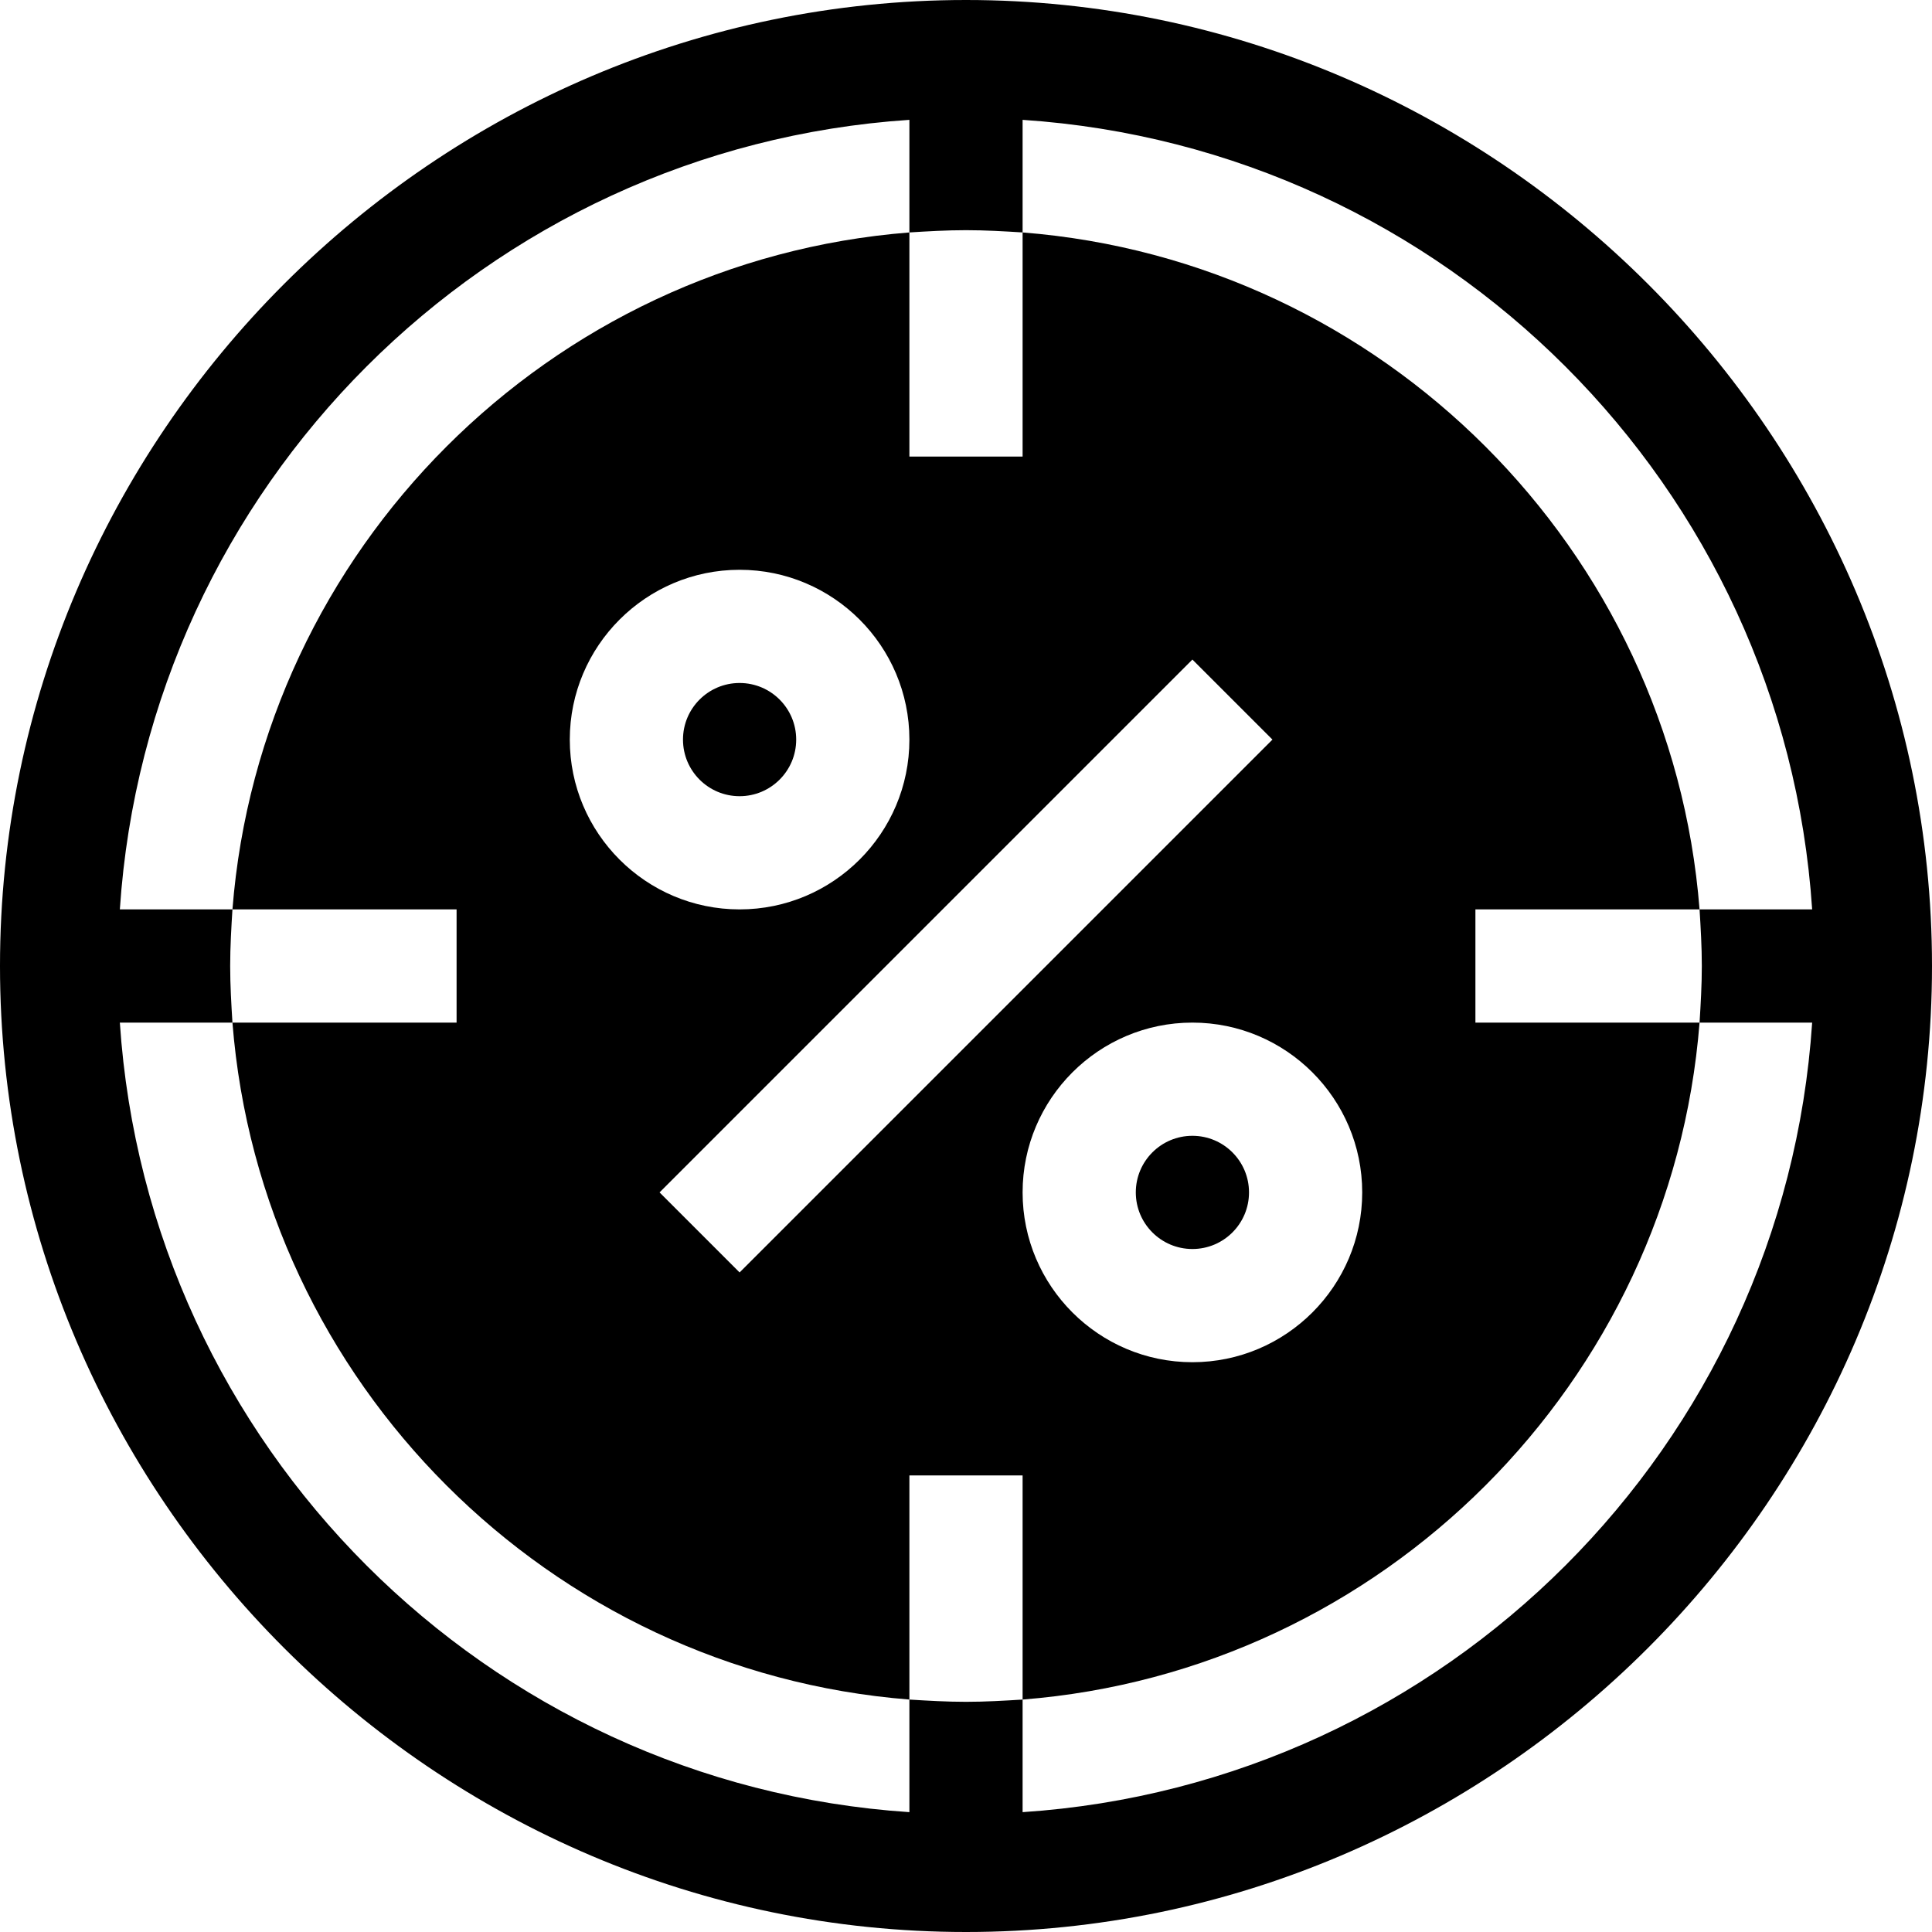 <svg id="Capa_1" enable-background="new 0 0 512 512" height="512" viewBox="0 0 512 512" width="512" xmlns="http://www.w3.org/2000/svg"><g><path d="m256 0c-140.61 0-256 115.39-256 256s115.39 256 256 256 256-115.39 256-256-115.39-256-256-256zm15 480.24v-29.841c-4.799.3-9.901.601-15 .601s-10.201-.3-15-.601v29.841c-112.092-7.443-201.797-97.148-209.24-209.24h29.841c-.301-4.801-.601-9.901-.601-15 0-5.101.3-10.201.601-15h-29.841c7.443-112.092 97.148-201.797 209.24-209.24v29.839c4.799-.299 9.901-.599 15-.599s10.201.3 15 .599v-29.839c112.092 7.443 201.797 97.148 209.24 209.24h-29.841c.3 4.799.601 9.899.601 15 0 5.099-.3 10.199-.601 15h29.841c-7.443 112.092-97.148 201.797-209.24 209.24z"/><circle cx="316" cy="316" r="15"/><circle cx="196" cy="196" r="15"/><path d="m450.399 271h-59.399v-30h59.399c-7.5-95.4-84-171.901-179.399-179.401v59.401h-30v-59.401c-95.4 7.5-171.899 84.001-179.399 179.401h59.399v30h-59.399c7.5 95.4 84 171.899 179.399 179.399v-59.399h30v59.399c95.4-7.5 171.899-83.999 179.399-179.399zm-299.399-75c0-24.814 20.186-45 45-45s45 20.186 45 45-20.186 45-45 45-45-20.186-45-45zm45 141.211-21.211-21.211 141.211-141.211 21.211 21.211zm120 23.789c-24.814 0-45-20.186-45-45s20.186-45 45-45 45 20.186 45 45-20.186 45-45 45z"/></g></svg>